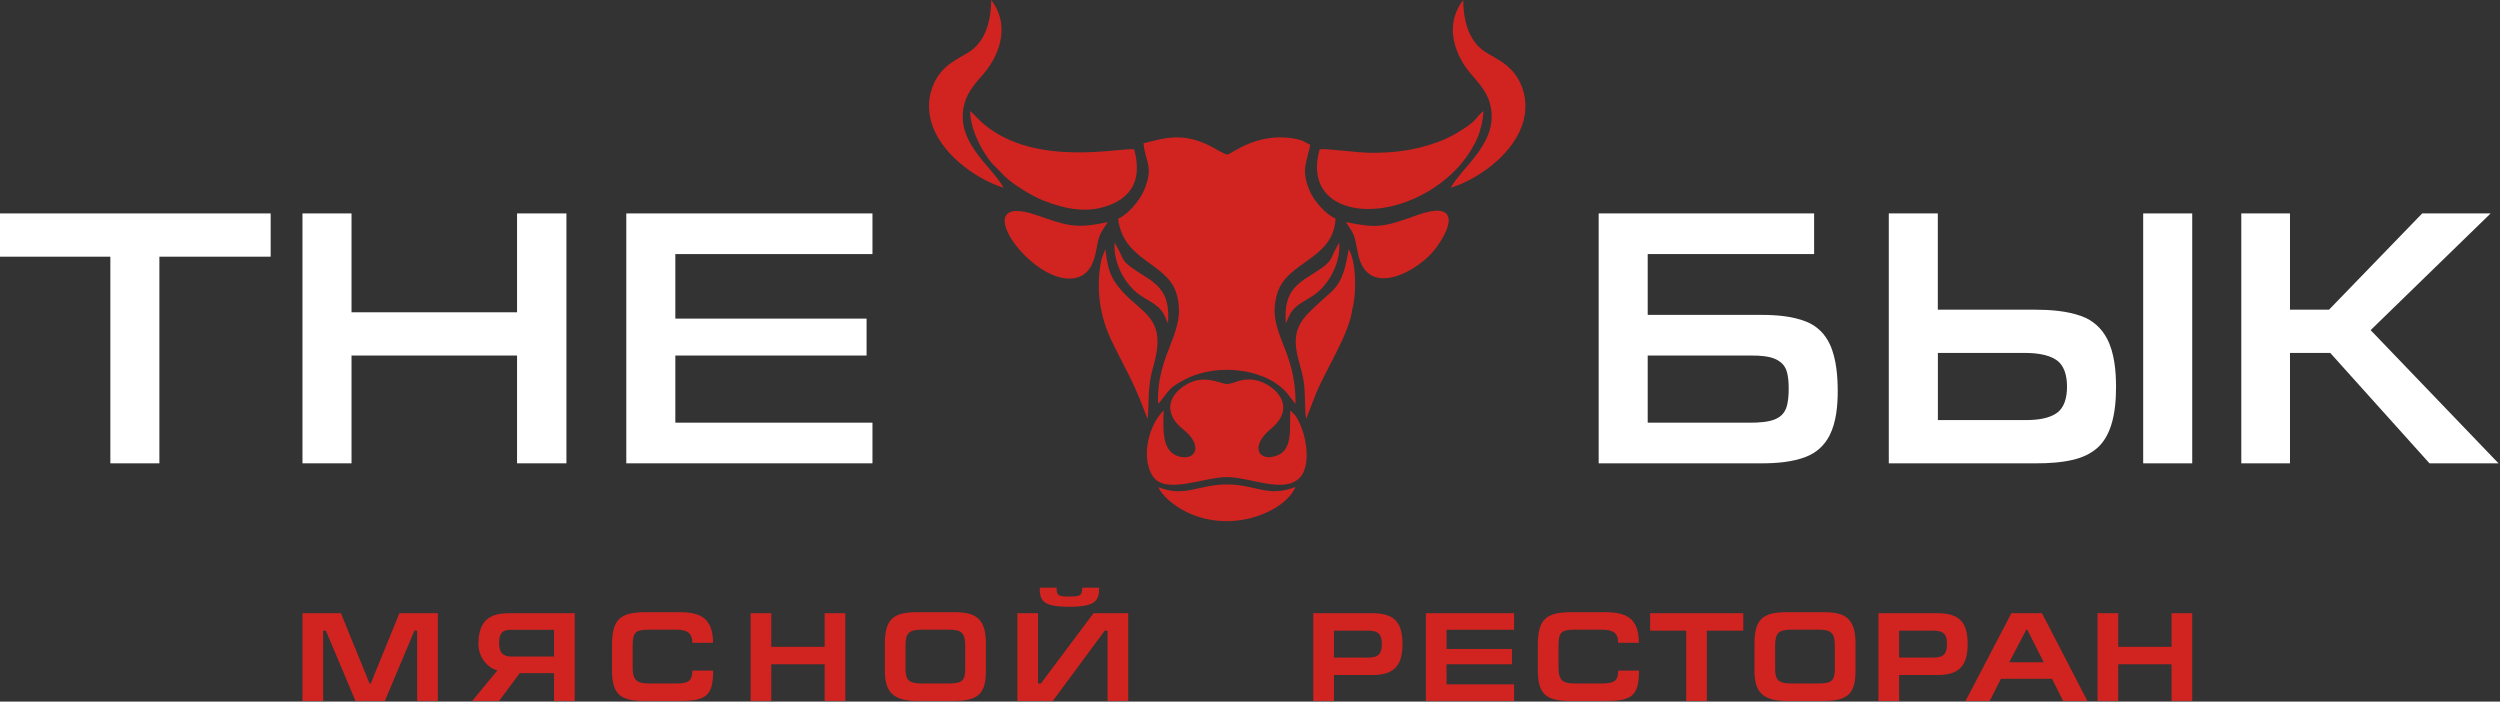 <?xml version="1.0" encoding="UTF-8"?> <svg xmlns="http://www.w3.org/2000/svg" width="1126" height="316" viewBox="0 0 1126 316" fill="none"><rect x="0" y="0" width="1126" height="316" fill="#333333" stroke="none"/><path fill-rule="evenodd" clip-rule="evenodd" d="M1067.73 148.692L1121.78 96.127H1090.95L1048.99 139.482H1031.41V96.127H1009.48V208.682H1031.41V158.964H1049.55L1094.24 208.682H1125.33L1067.73 148.692Z" fill="white"></path><path fill-rule="evenodd" clip-rule="evenodd" d="M965.292 208.684H987.377V96.129H965.292V208.684Z" fill="white"></path><path fill-rule="evenodd" clip-rule="evenodd" d="M949.055 152.616C946.537 147.784 942.659 144.279 937.554 142.414C930.932 139.981 923.181 139.492 916.51 139.482H872.793V96.127H850.713V208.682H917.153C922.528 208.682 928.301 208.367 933.715 207.086C937.554 206.173 941.353 204.583 944.525 201.835C947.72 199.058 949.625 195.328 950.837 191.599L950.842 191.594C952.644 186.014 953.061 179.751 953.066 174.167C953.046 167.46 952.433 159.103 949.055 152.616ZM929.921 181.142C929.15 183.242 927.972 184.952 926.112 186.198C924.345 187.375 922.136 188.148 919.755 188.602C917.384 189.056 914.861 189.2 912.519 189.2H872.822V158.963H911.925C916.707 158.944 922.239 159.587 925.901 161.945C927.844 163.192 929.067 164.917 929.872 167.046C930.672 169.165 930.986 171.669 930.986 174.167C930.986 176.6 930.687 179.053 929.921 181.142Z" fill="white"></path><path fill-rule="evenodd" clip-rule="evenodd" d="M824.152 155.057C821.948 150.345 818.399 146.82 813.564 144.88C807.301 142.352 799.819 141.838 793.497 141.828H742.127V114.439H817.079V96.129H720.042V208.684H793.649C799.918 208.674 807.217 208.166 813.427 205.737C818.139 203.902 821.762 200.611 824.074 196.044C827.117 190.031 827.696 182.501 827.711 176.318C827.696 169.737 827.181 161.524 824.152 155.057ZM804.424 183.982C803.447 186.46 801.621 188.051 798.995 189.038C796.04 190.14 791.784 190.385 788.269 190.375H742.127V160.138H789.172C792.608 160.123 796.702 160.422 799.476 161.654C801.96 162.751 803.697 164.361 804.566 166.74C805.416 169.063 805.636 172.225 805.627 175.032C805.641 178.039 805.391 181.534 804.424 183.982Z" fill="white"></path><path fill-rule="evenodd" clip-rule="evenodd" d="M515.027 64.536C515.921 73.227 519.735 74.937 515.332 85.578C513.236 90.629 507.689 96.842 503.604 98.517C505.838 117.505 525.429 118.223 529.749 131.855C535.305 149.407 520.766 158.293 521.585 181.828C521.728 181.713 521.914 181.339 521.978 181.454C522.042 181.563 522.273 181.17 522.356 181.075C524.212 178.961 521.875 181.758 523.009 180.322C526.656 175.705 526.548 174.638 533.656 170.918C548.888 162.94 571.881 166.251 580.594 178.238L583.485 181.947C583.819 156.542 570.104 149.627 575.233 132.269C579.602 117.49 600.558 117.096 601.53 98.468C597.524 96.827 591.791 90.734 589.763 85.698C585.935 76.209 588.502 73.581 590.117 65.224L586.411 63.285C584.889 62.791 583.171 62.392 581.458 62.172C565.49 60.103 554.931 69.153 552.864 69.587C551.946 69.781 547.003 66.74 545.27 65.857C532.841 59.515 524.894 62.078 515.027 64.536Z" fill="#D12420"></path><path fill-rule="evenodd" clip-rule="evenodd" d="M524.121 184.804C516.159 192.942 514.333 207.681 519.359 214.697C525.191 222.835 542.274 214.862 552.592 214.872C563.224 214.887 578.461 222.605 585.525 215.031C590.144 210.085 588.863 198.128 585.343 190.608C583.822 187.367 583.473 186.998 581.137 184.864C580.798 192.937 582.378 202.406 575.236 205.163C567.132 208.295 562.532 201.314 572.409 193.136C585.417 182.376 572.63 172.084 564.638 171.082C558.222 170.279 555.881 172.972 552.636 172.947C549.195 172.922 540.84 167.233 531.356 175.31C525.54 180.267 525.373 187.412 532.692 193.191C542.872 201.234 537.846 208.404 529.904 205.208C523.228 202.52 523.88 192.882 524.121 184.804Z" fill="#D12420"></path><path fill-rule="evenodd" clip-rule="evenodd" d="M510.815 67.244C504.556 66.397 466.371 75.541 443.029 55.851C440.845 54.006 439.049 51.812 436.971 49.997C436.889 59.261 444.065 71.303 448.267 75.058L452.769 79.65C456.435 83.18 465.163 88.476 470.018 90.356C479.934 94.205 490.429 96.504 501.002 91.847C510.344 87.723 514.256 79.894 510.815 67.244Z" fill="#D12420"></path><path fill-rule="evenodd" clip-rule="evenodd" d="M617.696 68.834C611.138 68.824 597.516 66.795 594.375 67.239C586.305 95.486 619.788 101.988 646.157 84.361C653.516 79.445 659.897 72.923 664.212 64.666C666.416 60.457 667.83 55.471 668.178 49.991C664.428 52.903 665.886 53.696 659.352 57.909C655.651 60.298 652.372 62.232 647.792 63.908C638.087 67.453 629.085 68.849 617.696 68.834Z" fill="#D12420"></path><path fill-rule="evenodd" clip-rule="evenodd" d="M419.251 54.266C422.923 68.591 438.936 80.468 452.062 84.582C446.476 74.495 429.57 63.655 434.488 46.258C435.99 40.932 440.207 36.474 442.887 33.378C449.553 25.669 454.879 12.949 447.629 1.69L446.436 0C446.358 11.458 442.779 19.526 436.216 23.575C430.944 26.826 425.918 28.781 422.074 34.949C418.441 40.783 417.538 47.574 419.251 54.266Z" fill="#D12420"></path><path fill-rule="evenodd" clip-rule="evenodd" d="M498.947 99.984C484.363 103.345 479.832 101.391 467.059 96.953C433.974 85.46 464.968 129.463 484.358 125.2C494.057 123.071 493.351 111.194 495.123 106.636C496.468 103.166 497.572 102.438 498.947 99.984Z" fill="#D12420"></path><path fill-rule="evenodd" clip-rule="evenodd" d="M606.203 100.03C610.238 106.223 609.85 105.051 611.637 114.141C615.761 135.143 639.141 122.004 646.671 111.817C655.566 99.79 655.257 90.84 638.577 96.809C622.824 102.448 620.365 102.872 606.203 100.03Z" fill="#D12420"></path><path fill-rule="evenodd" clip-rule="evenodd" d="M517.028 188.525C517.48 179.485 516.964 173.581 519.458 165C525.82 143.08 514.657 141.599 505.301 131.038C500.314 125.414 499.106 122.118 497.835 112.23L496.068 116.892C495.734 118.483 495.425 120.388 495.233 122.173C494.021 133.442 496.092 144.082 500.854 153.885C507.878 168.345 509.92 170.505 515.757 185.842C516.302 187.273 516.252 187.368 517.028 188.525Z" fill="#D12420"></path><path fill-rule="evenodd" clip-rule="evenodd" d="M597.992 132.928C594.619 136.06 591.335 138.767 588.38 142.018C579.495 151.796 585.381 161.395 587.05 170.968C588.184 177.49 587.413 183.01 588.297 188.66L592.97 176.608C598.09 164.95 607.819 149.802 609.066 139.321C611 132.559 610.98 117.87 607.426 112.31C605.738 122.881 603.936 128.072 597.992 132.928Z" fill="#D12420"></path><path fill-rule="evenodd" clip-rule="evenodd" d="M686.213 54.266C682.541 68.591 666.528 80.468 653.402 84.582C658.989 74.495 675.894 63.655 670.976 46.258C669.474 40.932 665.257 36.474 662.577 33.378C655.911 25.669 650.585 12.949 657.835 1.69L659.028 0C659.106 11.458 662.685 19.526 669.248 23.575C674.52 26.826 679.547 28.781 683.39 34.949C687.023 40.783 687.926 47.574 686.213 54.266Z" fill="#D12420"></path><path fill-rule="evenodd" clip-rule="evenodd" d="M579.114 145.712L580.342 142.925C581.402 140.426 582.968 138.552 585.255 136.976C588.77 134.553 591.121 133.79 594.292 130.873C598.764 126.764 603.83 118.427 603.187 109.247C597.748 118.327 602.004 116.697 589.001 124.814C580.494 130.13 578.535 135.385 579.114 145.712Z" fill="#D12420"></path><path fill-rule="evenodd" clip-rule="evenodd" d="M526.097 145.712L524.87 142.925C523.809 140.426 522.244 138.552 519.956 136.976C516.441 134.553 514.09 133.79 510.919 130.873C506.447 126.764 501.381 118.427 502.024 109.247C507.463 118.327 503.207 116.697 516.211 124.814C524.718 130.13 526.676 135.385 526.097 145.712Z" fill="#D12420"></path><path fill-rule="evenodd" clip-rule="evenodd" d="M521.76 219.427C523.517 223.63 529.192 227.988 534.071 230.431C555.331 241.072 579.32 229.858 583.444 219.332C570.892 224.204 565.811 218.21 552.587 218.195C539.716 218.18 533.884 224.184 521.76 219.427Z" fill="#D12420"></path><path fill-rule="evenodd" clip-rule="evenodd" d="M153.551 276.192L166.437 307.835H166.997L179.887 276.192H197.196V315.688H187.893V284.045H186.661L173.329 315.688H160.105L146.773 284.045H145.54V315.688H136.238V276.192H153.551Z" fill="#D12420"></path><path fill-rule="evenodd" clip-rule="evenodd" d="M234.092 303.17L224.79 315.691H212.689L224.063 301.919C219.635 300.897 215.492 296.115 215.492 290.081C215.492 278.867 221.26 276.195 229.33 276.195H258.857V315.691H249.554V303.17H234.092ZM230.116 283.649C225.968 283.649 224.79 285.529 224.79 289.683C224.79 293.891 226.473 295.716 230.395 295.716H249.554V283.649H230.116Z" fill="#D12420"></path><path fill-rule="evenodd" clip-rule="evenodd" d="M321.203 302.032C321.144 312.563 318.626 315.689 307.139 315.689H289.826C279.071 315.689 275.654 312.334 275.654 301.748V290.534C275.654 278.98 279.297 275.74 290.724 275.74H306.187C315.376 275.74 321.144 278.412 321.144 289.512H311.847C311.847 285.358 309.775 283.593 304.395 283.593H292.462C286.243 283.593 284.952 284.675 284.952 290.878V300.666C284.952 306.699 287.141 307.836 292.462 307.836H304.395C309.942 307.836 311.847 306.814 311.847 302.032H321.203Z" fill="#D12420"></path><path fill-rule="evenodd" clip-rule="evenodd" d="M347.38 291.33H371.419V276.192H380.716V315.688H371.419V299.183H347.38V315.688H338.083V276.192H347.38V291.33Z" fill="#D12420"></path><path fill-rule="evenodd" clip-rule="evenodd" d="M429.98 315.689H412.892C402.471 315.689 398.549 311.76 398.549 302.202V289.796C398.549 278.981 402.299 275.74 412.892 275.74H429.98C439.616 275.74 444.043 278.696 444.043 289.796V302.202C444.043 312.045 440.848 315.689 429.98 315.689ZM415.131 307.836H427.456C433.396 307.836 434.741 306.525 434.741 301.174V290.648C434.741 284.899 432.836 283.593 427.29 283.593H415.302C409.471 283.593 407.846 285.069 407.846 290.703V301.234C407.846 306.41 409.471 307.836 415.131 307.836Z" fill="#D12420"></path><path fill-rule="evenodd" clip-rule="evenodd" d="M467.53 307.836H468.821L492.52 276.193H508.15V315.689H498.848V284.046H497.562L474.196 315.689H458.232V276.193H467.53V307.836ZM481.647 273.291C470.446 273.291 468.315 271.012 468.315 265.208V264.695H475.879C475.879 268.34 476.719 268.679 481.647 268.679C486.355 268.679 487.474 268.34 487.474 264.695H495.039C495.039 270.214 493.865 273.291 481.647 273.291Z" fill="#D12420"></path><path fill-rule="evenodd" clip-rule="evenodd" d="M600.806 315.691H591.504V276.195H618.007C627.814 276.195 631.677 280.064 631.677 290.021C631.677 300.039 627.701 304.023 618.119 304.023H600.806V315.691ZM600.806 296.169H616.328C621.03 296.169 622.375 294.295 622.375 290.021C622.375 286.152 621.202 284.048 616.328 284.048H600.806V296.169Z" fill="#D12420"></path><path fill-rule="evenodd" clip-rule="evenodd" d="M642.223 276.192H681.944V283.646H651.525V292.298H680.992V299.183H651.525V308.234H681.944V315.688H642.223V276.192Z" fill="#D12420"></path><path fill-rule="evenodd" clip-rule="evenodd" d="M738.199 302.032C738.14 312.563 735.622 315.689 724.135 315.689H706.822C696.067 315.689 692.646 312.334 692.646 301.748V290.534C692.646 278.98 696.293 275.74 707.72 275.74H723.183C732.372 275.74 738.14 278.412 738.14 289.512H728.843C728.843 285.358 726.772 283.593 721.391 283.593H709.458C703.239 283.593 701.948 284.675 701.948 290.878V300.666C701.948 306.699 704.132 307.836 709.458 307.836H721.391C726.938 307.836 728.843 306.814 728.843 302.032H738.199Z" fill="#D12420"></path><path fill-rule="evenodd" clip-rule="evenodd" d="M785.175 276.192V284.045H768.76V315.688H759.458V284.045H743.215V276.192H785.175Z" fill="#D12420"></path><path fill-rule="evenodd" clip-rule="evenodd" d="M821.65 315.689H804.562C794.141 315.689 790.219 311.76 790.219 302.202V289.796C790.219 278.981 793.974 275.74 804.562 275.74H821.65C831.286 275.74 835.713 278.696 835.713 289.796V302.202C835.713 312.045 832.518 315.689 821.65 315.689ZM806.801 307.836H819.127C825.066 307.836 826.411 306.525 826.411 301.174V290.648C826.411 284.899 824.507 283.593 818.96 283.593H806.967C801.146 283.593 799.521 285.069 799.521 290.703V301.234C799.521 306.41 801.146 307.836 806.801 307.836Z" fill="#D12420"></path><path fill-rule="evenodd" clip-rule="evenodd" d="M855.356 315.691H846.054V276.195H872.556C882.359 276.195 886.227 280.064 886.227 290.021C886.227 300.039 882.251 304.023 872.664 304.023H855.356V315.691ZM855.356 296.169H870.873C875.58 296.169 876.925 294.295 876.925 290.021C876.925 286.152 875.752 284.048 870.873 284.048H855.356V296.169Z" fill="#D12420"></path><path fill-rule="evenodd" clip-rule="evenodd" d="M885.302 315.691L905.924 276.195H919.703L940.153 315.691H929.231L924.238 305.733H901.216L896.175 315.691H885.302ZM920.488 298.274L913.09 283.594H912.644L904.971 298.274H920.488Z" fill="#D12420"></path><path fill-rule="evenodd" clip-rule="evenodd" d="M954.038 291.33H978.072V276.192H987.374V315.688H978.072V299.183H954.038V315.688H944.736V276.192H954.038V291.33Z" fill="#D12420"></path><path fill-rule="evenodd" clip-rule="evenodd" d="M282.084 208.682H284.136H392.954V190.372H304.169V160.135H390.303V143.501H304.169V114.436H392.954V96.127H282.084V208.682Z" fill="white"></path><path fill-rule="evenodd" clip-rule="evenodd" d="M232.882 140.654H158.323V96.127H136.238V208.682H138.29H158.323V160.135H232.882V208.682H255.119V96.127H232.882V140.654Z" fill="white"></path><path fill-rule="evenodd" clip-rule="evenodd" d="M0 115.611H49.706V208.684H71.786V115.611H121.905V96.129H0V115.611Z" fill="white"></path></svg> 